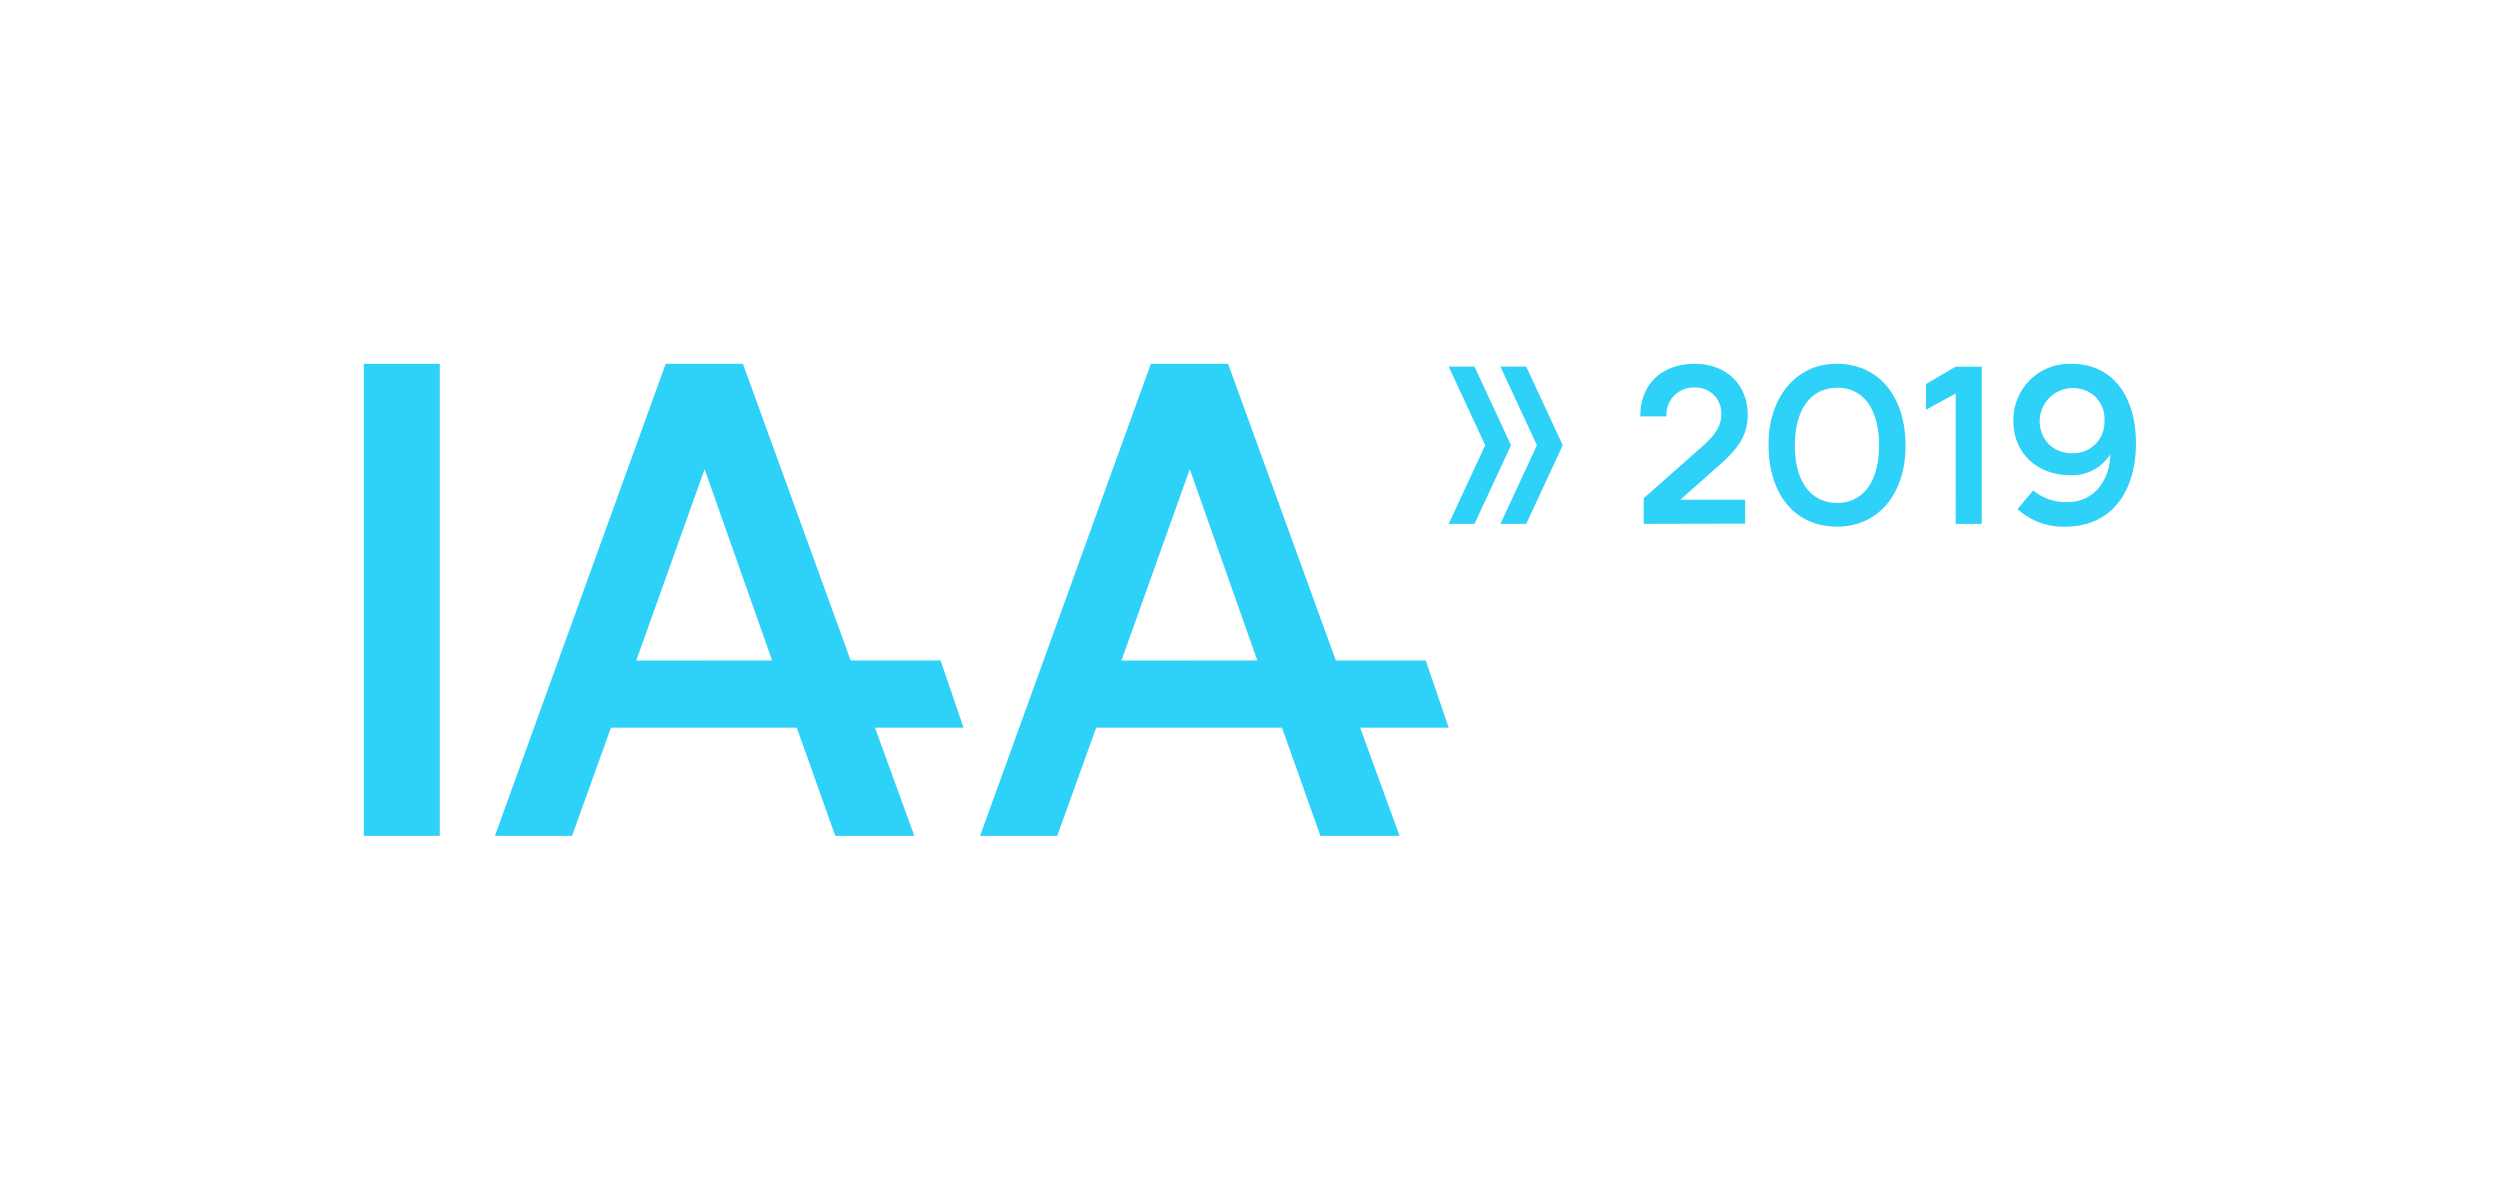 <svg id="e235ae6b-f304-4dad-adb1-26a3f59469c6" data-name="Ebene 1" xmlns="http://www.w3.org/2000/svg" viewBox="0 0 345.266 165.689"><title>IAA_Logo_2019_blue_RGB</title><path d="M50.248,115.441V50.248H60.737v65.194Zm82.821-14.946-3.173-9.284h-12.415l-14.876-40.964H91.933L68.348,115.441H79L84.381,100.495h25.66l5.317,14.946h10.921l-5.443-14.946ZM87.871,91.228l9.442-26.433L106.636,91.212Zm112.204,9.267-3.173-9.284h-12.415l-14.876-40.964H158.939l-23.585,65.194H146.006l5.381-14.946H177.047l5.317,14.946h10.921l-5.443-14.946Zm-45.198-9.267,9.442-26.433L173.642,91.212Zm77.187-22.213h8.952v3.302l-14.008.03V68.807l8.149-7.198c1.903-1.695,2.558-2.944,2.558-4.342a3.536,3.536,0,0,0-3.718-3.747,3.725,3.725,0,0,0-3.836,3.986h-3.628c0-4.491,3.033-7.257,7.495-7.257,4.699,0,7.346,3.182,7.346,7.018,0,2.855-1.308,4.61-3.777,6.841Zm31.106-7.464c0,6.691-3.777,11.183-9.458,11.183-5.889,0-9.457-4.55-9.457-11.242-.089-6.573,3.866-11.331,9.457-11.242C259.541,50.249,263.17,54.859,263.17,61.55Zm-3.658-.03c0-4.967-2.141-7.971-5.74-7.971-3.688,0-5.889,2.974-5.889,8.001,0,4.907,2.171,7.881,5.829,7.911C257.37,69.462,259.511,66.428,259.511,61.521Zm6.481-8.477,4.104-2.408h3.599v21.71h-3.599V54.353l-4.104,2.23Zm19.21,19.689a9.286,9.286,0,0,1-6.573-2.439l2.171-2.558a7.04,7.04,0,0,0,4.61,1.607,5.509,5.509,0,0,0,4.342-1.844,7.089,7.089,0,0,0,1.666-4.729,6.16,6.16,0,0,1-5.562,2.855c-4.402,0-7.792-2.974-7.792-7.435a7.736,7.736,0,0,1,8.001-7.941c6.067,0,8.922,4.937,8.922,10.974C294.987,67.558,291.894,72.733,285.202,72.733Zm4.134-17.993A4.6,4.6,0,0,0,282.972,61.372a4.616,4.616,0,0,0,3.241,1.22,4.303,4.303,0,0,0,4.431-4.521A4.365,4.365,0,0,0,289.336,54.74ZM200.075,50.633l5.043,10.857-5.043,10.857h3.564L208.681,61.49,203.638,50.633Zm7.143,0,5.043,10.857-5.043,10.857h3.564l5.043-10.857L210.781,50.633Z" fill="#2ed1f7"/></svg>